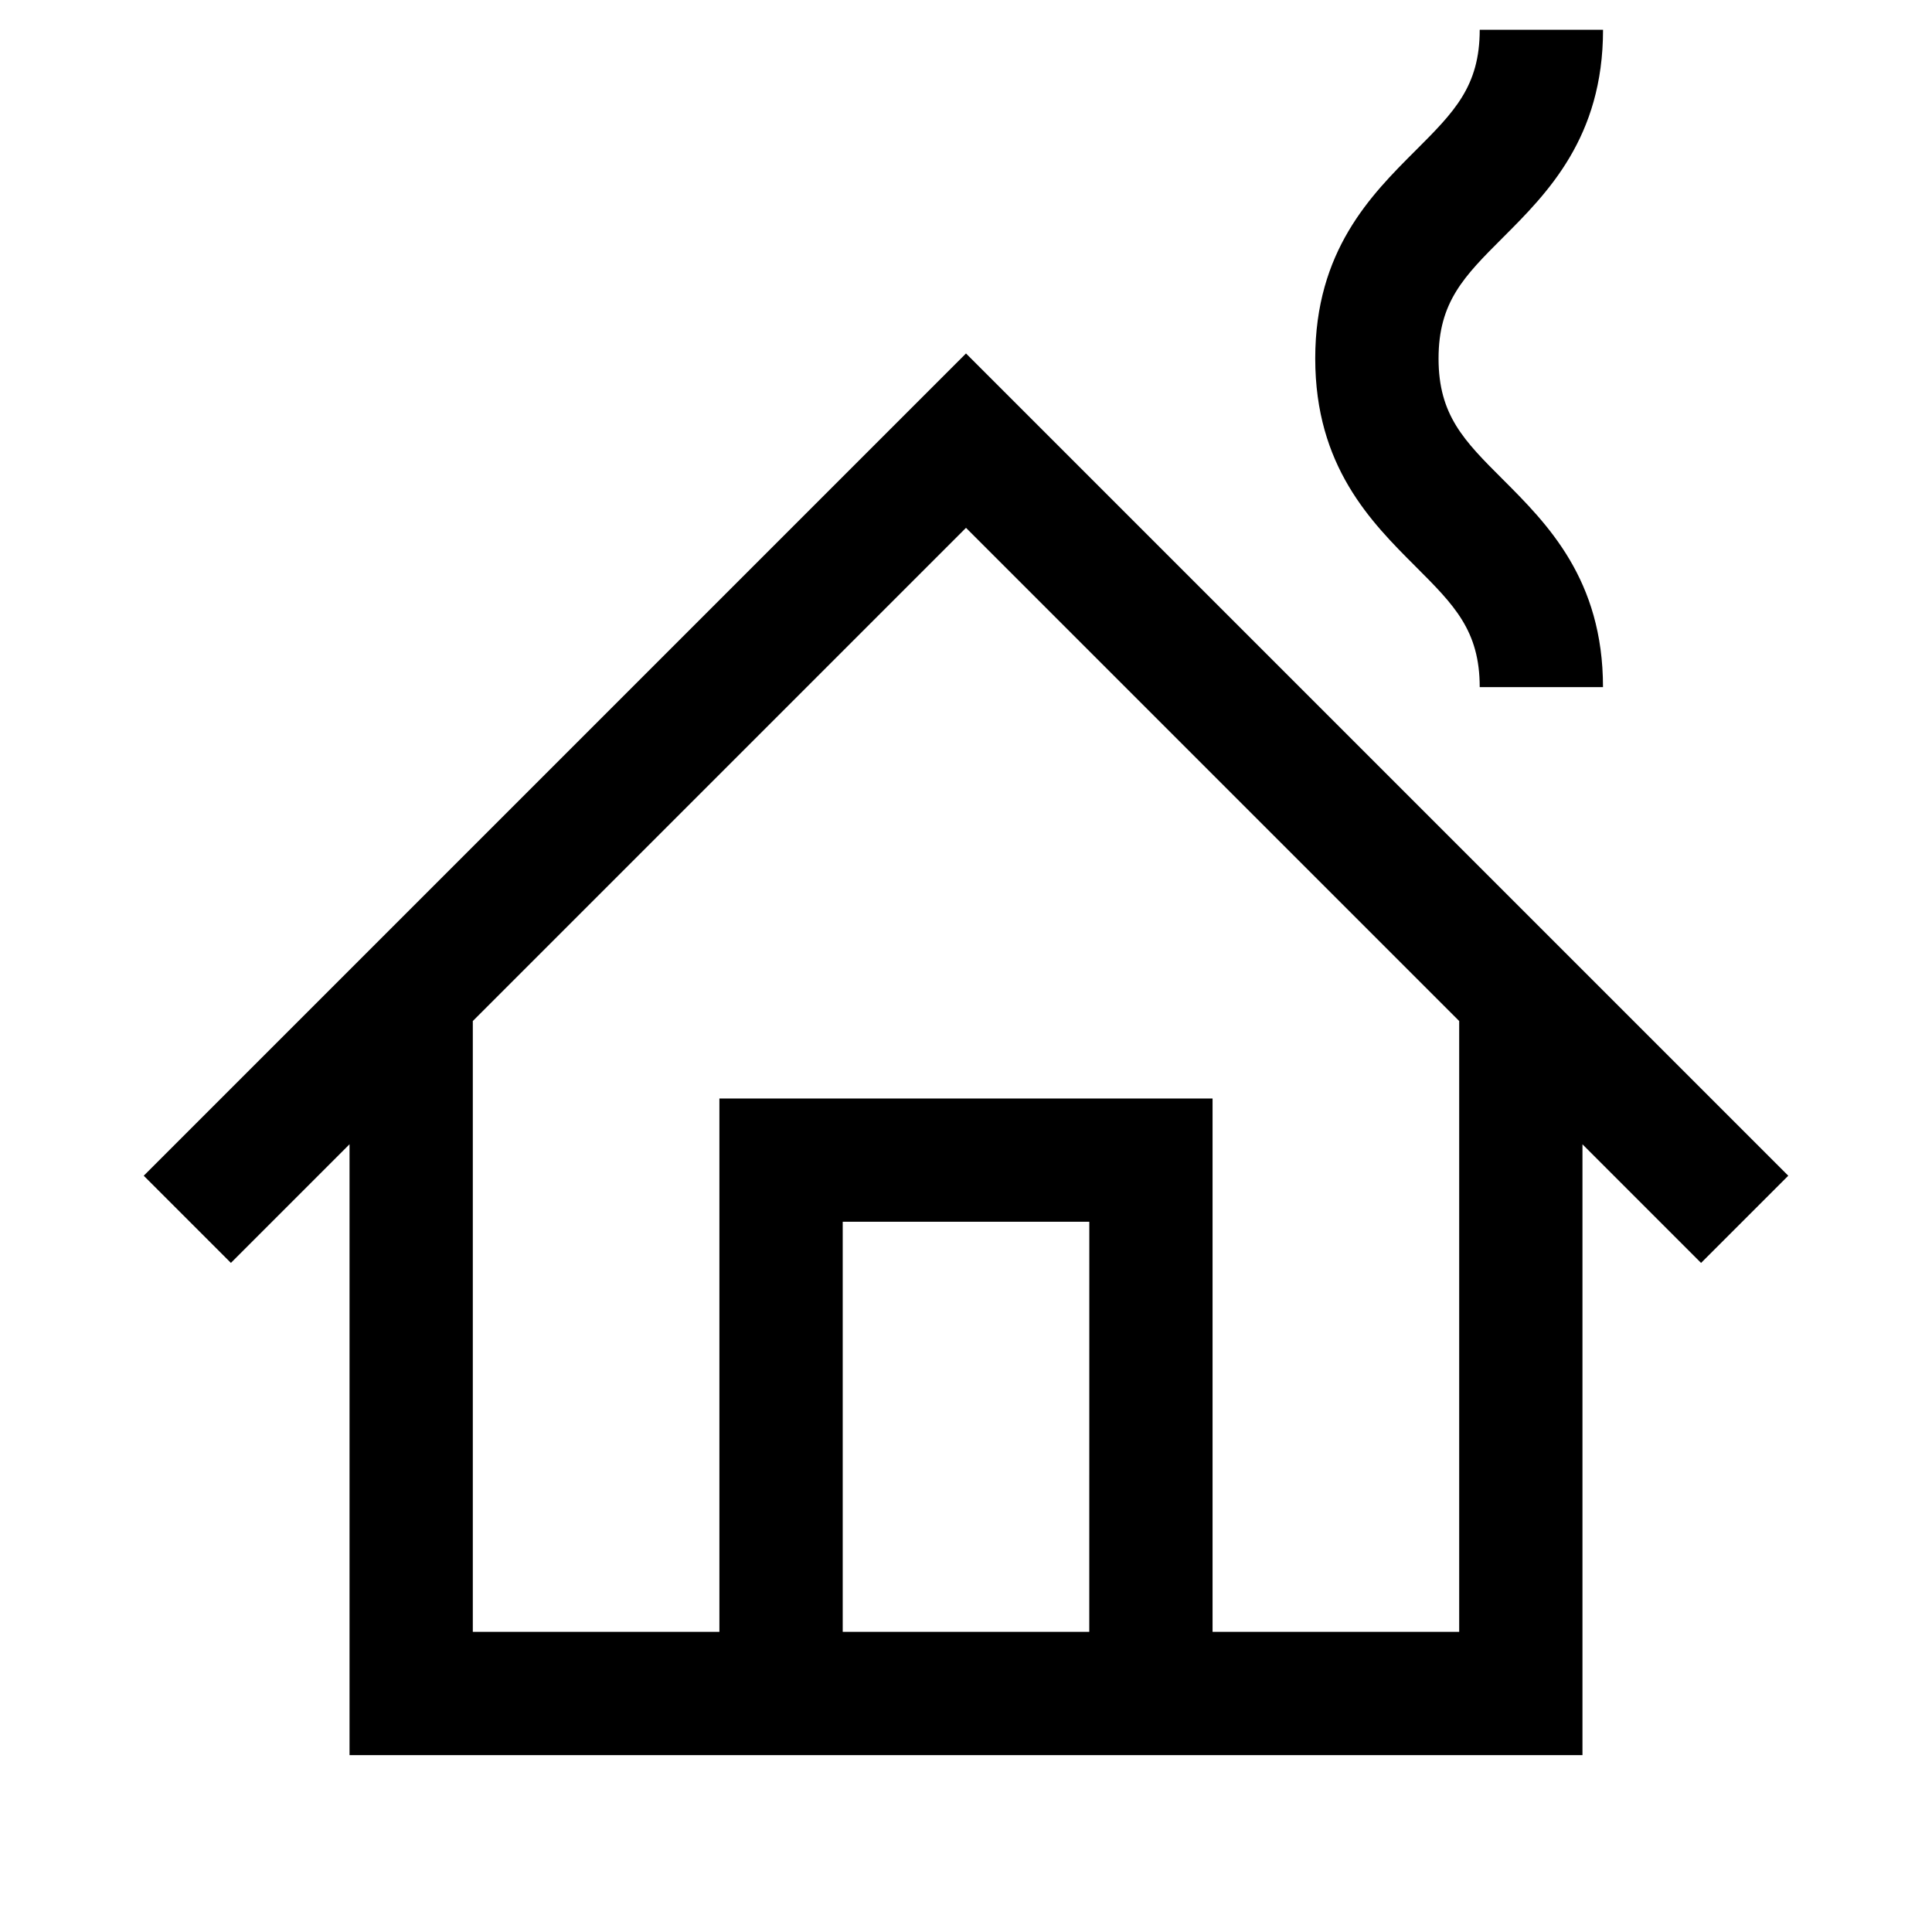 <?xml version="1.0" encoding="utf-8"?><svg data-name="Layer 1" xmlns="http://www.w3.org/2000/svg" viewBox="0 0 512 512" width="512" height="512"><title>home</title><path d="M419.37 303.25l31.43 31.44 23.11-23.11L256 93.67 38.09 311.58l23.1 23.1 31.44-31.44v161.89h326.74zm-130.7 129.2h-65.34V323.78h65.35zm32.67 0V291.11H190.65v141.34H125.3V270.58L256 139.88l130.7 130.7v161.87zM392.14 182.1h32.67c0-28.53-14.74-43.25-26.58-55.09-10.25-10.23-17-17-17-32s6.77-21.77 17-32c11.85-11.84 26.59-26.57 26.59-55.12h-32.68c0 15-6.77 21.77-17 32-11.85 11.83-26.59 26.56-26.59 55.11s14.75 43.29 26.6 55.13c10.23 10.23 16.99 16.98 16.99 31.97z"/></svg>
